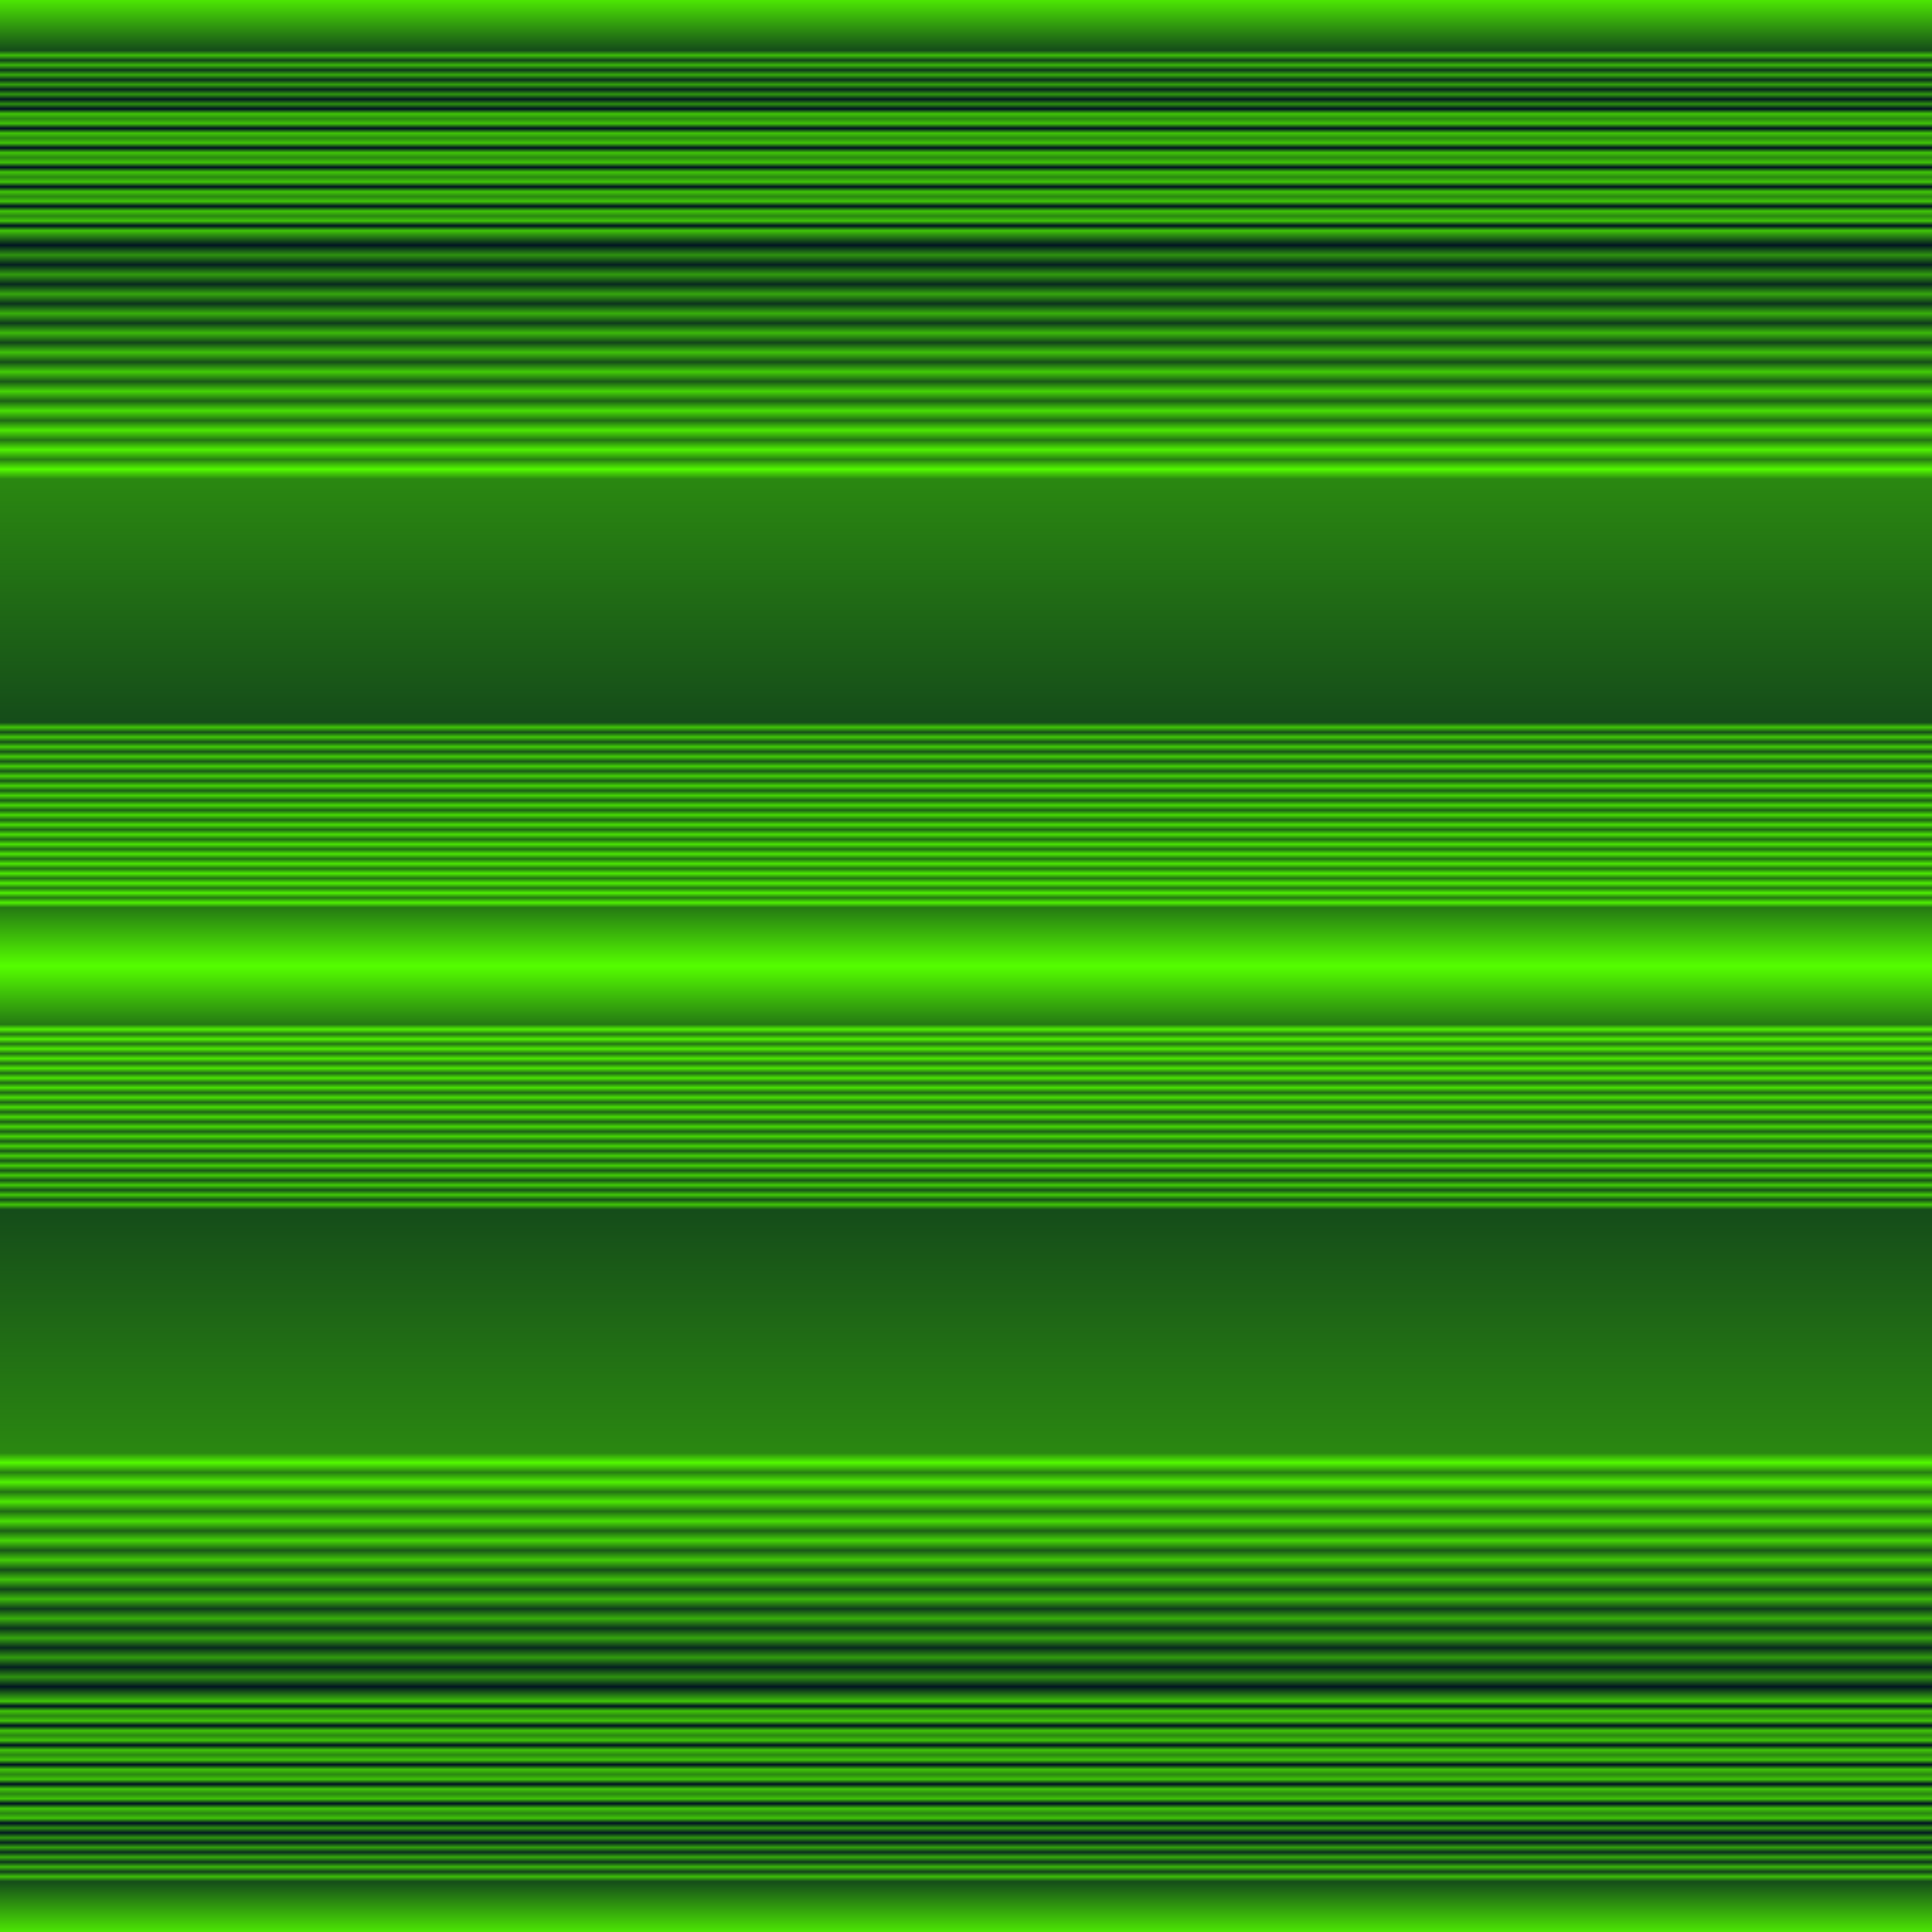 <svg width="100%" height="100%" viewBox="0 0 1000 1000" preserveAspectRatio="xMidYMid meet" xmlns="http://www.w3.org/2000/svg" xmlns:xlink="http://www.w3.org/1999/xlink">
  <defs>
    <linearGradient id="linearGradient7"
       x1="0" y1="0" x2="0" y2="0.25" spreadMethod="reflect">
      <stop offset="0.00" style="stop-color:#55ff00;stop-opacity:1" />
      <stop offset="0.12" style="stop-color:#001122;stop-opacity:1" />
      <stop offset="0.13" style="stop-color:#55ff00;stop-opacity:1" />
      <stop offset="0.14" style="stop-color:#001122;stop-opacity:1" />
      <stop offset="0.15" style="stop-color:#55ff00;stop-opacity:1" />
      <stop offset="0.16" style="stop-color:#001122;stop-opacity:1" />
      <stop offset="0.17" style="stop-color:#55ff00;stop-opacity:1" />
      <stop offset="0.18" style="stop-color:#001122;stop-opacity:1" />
      <stop offset="0.19" style="stop-color:#55ff00;stop-opacity:1" />
      <stop offset="0.20" style="stop-color:#001122;stop-opacity:1" />
      <stop offset="0.21" style="stop-color:#55ff00;stop-opacity:1" />
      <stop offset="0.22" style="stop-color:#001122;stop-opacity:1" />
      <stop offset="0.23" style="stop-color:#55ff00;stop-opacity:1" />
      <stop offset="0.24" style="stop-color:#001122;stop-opacity:1" />
      <stop offset="0.25" style="stop-color:#55ff00;stop-opacity:1" />
      <stop offset="0.26" style="stop-color:#001122;stop-opacity:1" />
      <stop offset="0.27" style="stop-color:#55ff00;stop-opacity:1" />
      <stop offset="0.28" style="stop-color:#001122;stop-opacity:1" />
      <stop offset="0.29" style="stop-color:#55ff00;stop-opacity:1" />
      <stop offset="0.30" style="stop-color:#001122;stop-opacity:1" />
      <stop offset="0.31" style="stop-color:#55ff00;stop-opacity:1" />
      <stop offset="0.32" style="stop-color:#001122;stop-opacity:1" />
      <stop offset="0.33" style="stop-color:#55ff00;stop-opacity:1" />
      <stop offset="0.34" style="stop-color:#001122;stop-opacity:1" />
      <stop offset="0.35" style="stop-color:#55ff00;stop-opacity:1" />
      <stop offset="0.36" style="stop-color:#001122;stop-opacity:1" />
      <stop offset="0.37" style="stop-color:#55ff00;stop-opacity:1" />
      <stop offset="0.38" style="stop-color:#001122;stop-opacity:1" />
      <stop offset="0.39" style="stop-color:#55ff00;stop-opacity:1" />
      <stop offset="0.40" style="stop-color:#001122;stop-opacity:1" />
      <stop offset="0.41" style="stop-color:#55ff00;stop-opacity:1" />
      <stop offset="0.42" style="stop-color:#001122;stop-opacity:1" />
      <stop offset="0.43" style="stop-color:#55ff00;stop-opacity:1" />
      <stop offset="0.44" style="stop-color:#001122;stop-opacity:1" />
      <stop offset="0.45" style="stop-color:#55ff00;stop-opacity:1" />
      <stop offset="0.46" style="stop-color:#001122;stop-opacity:1" />
      <stop offset="0.47" style="stop-color:#55ff00;stop-opacity:1" />
      <stop offset="0.48" style="stop-color:#001122;stop-opacity:1" />
      <stop offset="0.49" style="stop-color:#55ff00;stop-opacity:1" />
      <stop offset="0.50" style="stop-color:#001122;stop-opacity:1" />
      <stop offset="1.00" style="stop-color:#55ff00;stop-opacity:1" />
    </linearGradient>
    <linearGradient id="linearGradient6"
       x1="0" y1="0" x2="0" y2="0.5" 
       spreadMethod="reflect"
       xlink:href="#linearGradient7">
    </linearGradient>
  </defs>
   <rect
       style="
       fill:url(#linearGradient7);
       fill-opacity:1;"
       width="1000"
       height="1000"
       x="0"
       y="0" />
   <rect
       style="
       fill:url(#linearGradient7);
       fill-opacity:0.5;"
       transform="rotate(0 500 500)"
       width="1000"
       height="1000"
       x="0"
       y="0" />
   <rect
       style="
       fill:url(#linearGradient6);
       fill-opacity:0.5;"
       width="1000"
       height="1000"
       x="0"
       y="0" />
</svg>
